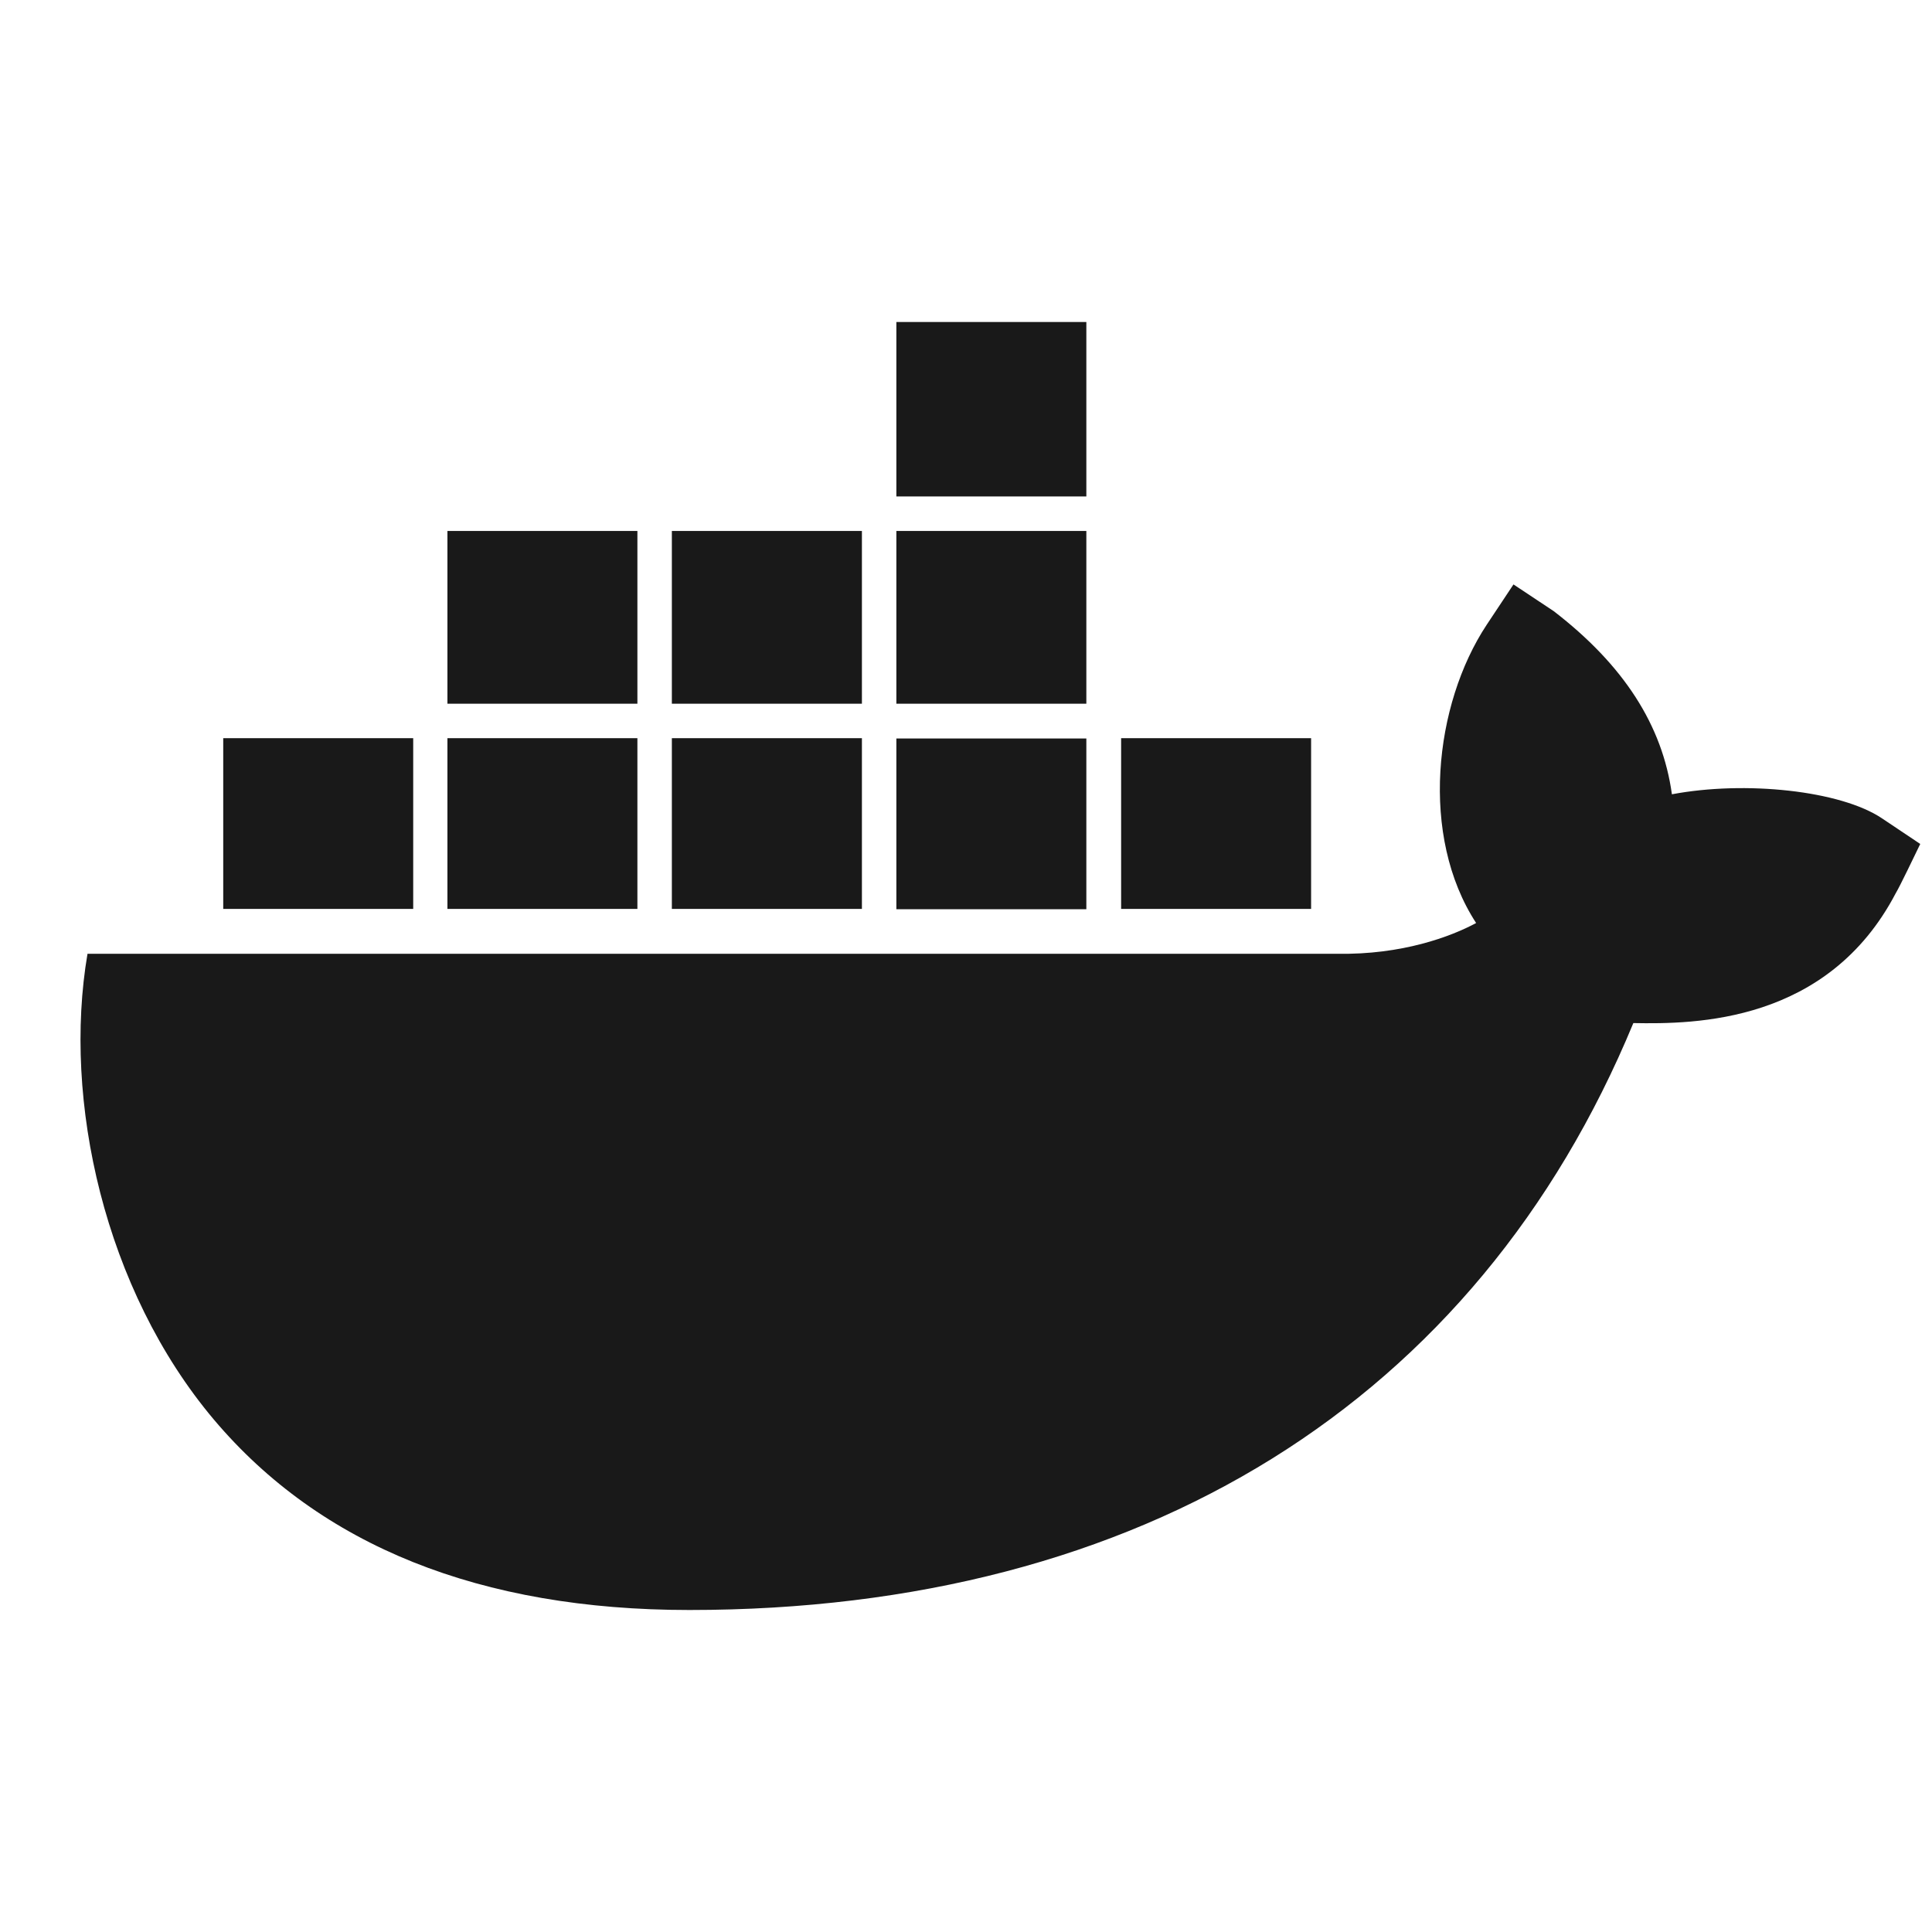 <svg viewBox="0 0 24 24" fill="currentColor" xmlns="http://www.w3.org/2000/svg">
<path d="M13.495 11.295H11.135V9.174H13.495V11.295ZM13.495 4H11.135V6.167H13.495V4ZM16.287 9.17H13.927V11.291H16.287V9.17ZM10.707 6.596H8.346V8.742H10.707V6.596ZM13.495 6.596H11.135V8.742H13.495V6.596ZM23.379 10.166C22.864 9.82 21.679 9.695 20.769 9.867C20.651 9.01 20.172 8.263 19.301 7.592L18.801 7.26L18.469 7.76C17.812 8.753 17.634 10.388 18.337 11.466C18.026 11.634 17.416 11.863 16.609 11.848H1.087C0.777 13.662 1.294 16.019 2.658 17.636C3.983 19.204 5.968 20 8.564 20C14.184 20 18.344 17.411 20.29 12.709C21.054 12.723 22.704 12.712 23.55 11.095C23.604 11.006 23.786 10.623 23.854 10.484L23.379 10.166ZM5.129 9.17H2.773V11.291H5.133V9.17H5.129ZM7.918 9.17H5.558V11.291H7.918V9.17ZM10.707 9.17H8.346V11.291H10.707V9.17ZM7.918 6.596H5.558V8.742H7.918V6.596Z" fill="currentColor" fill-opacity="0.9"/>
</svg>
